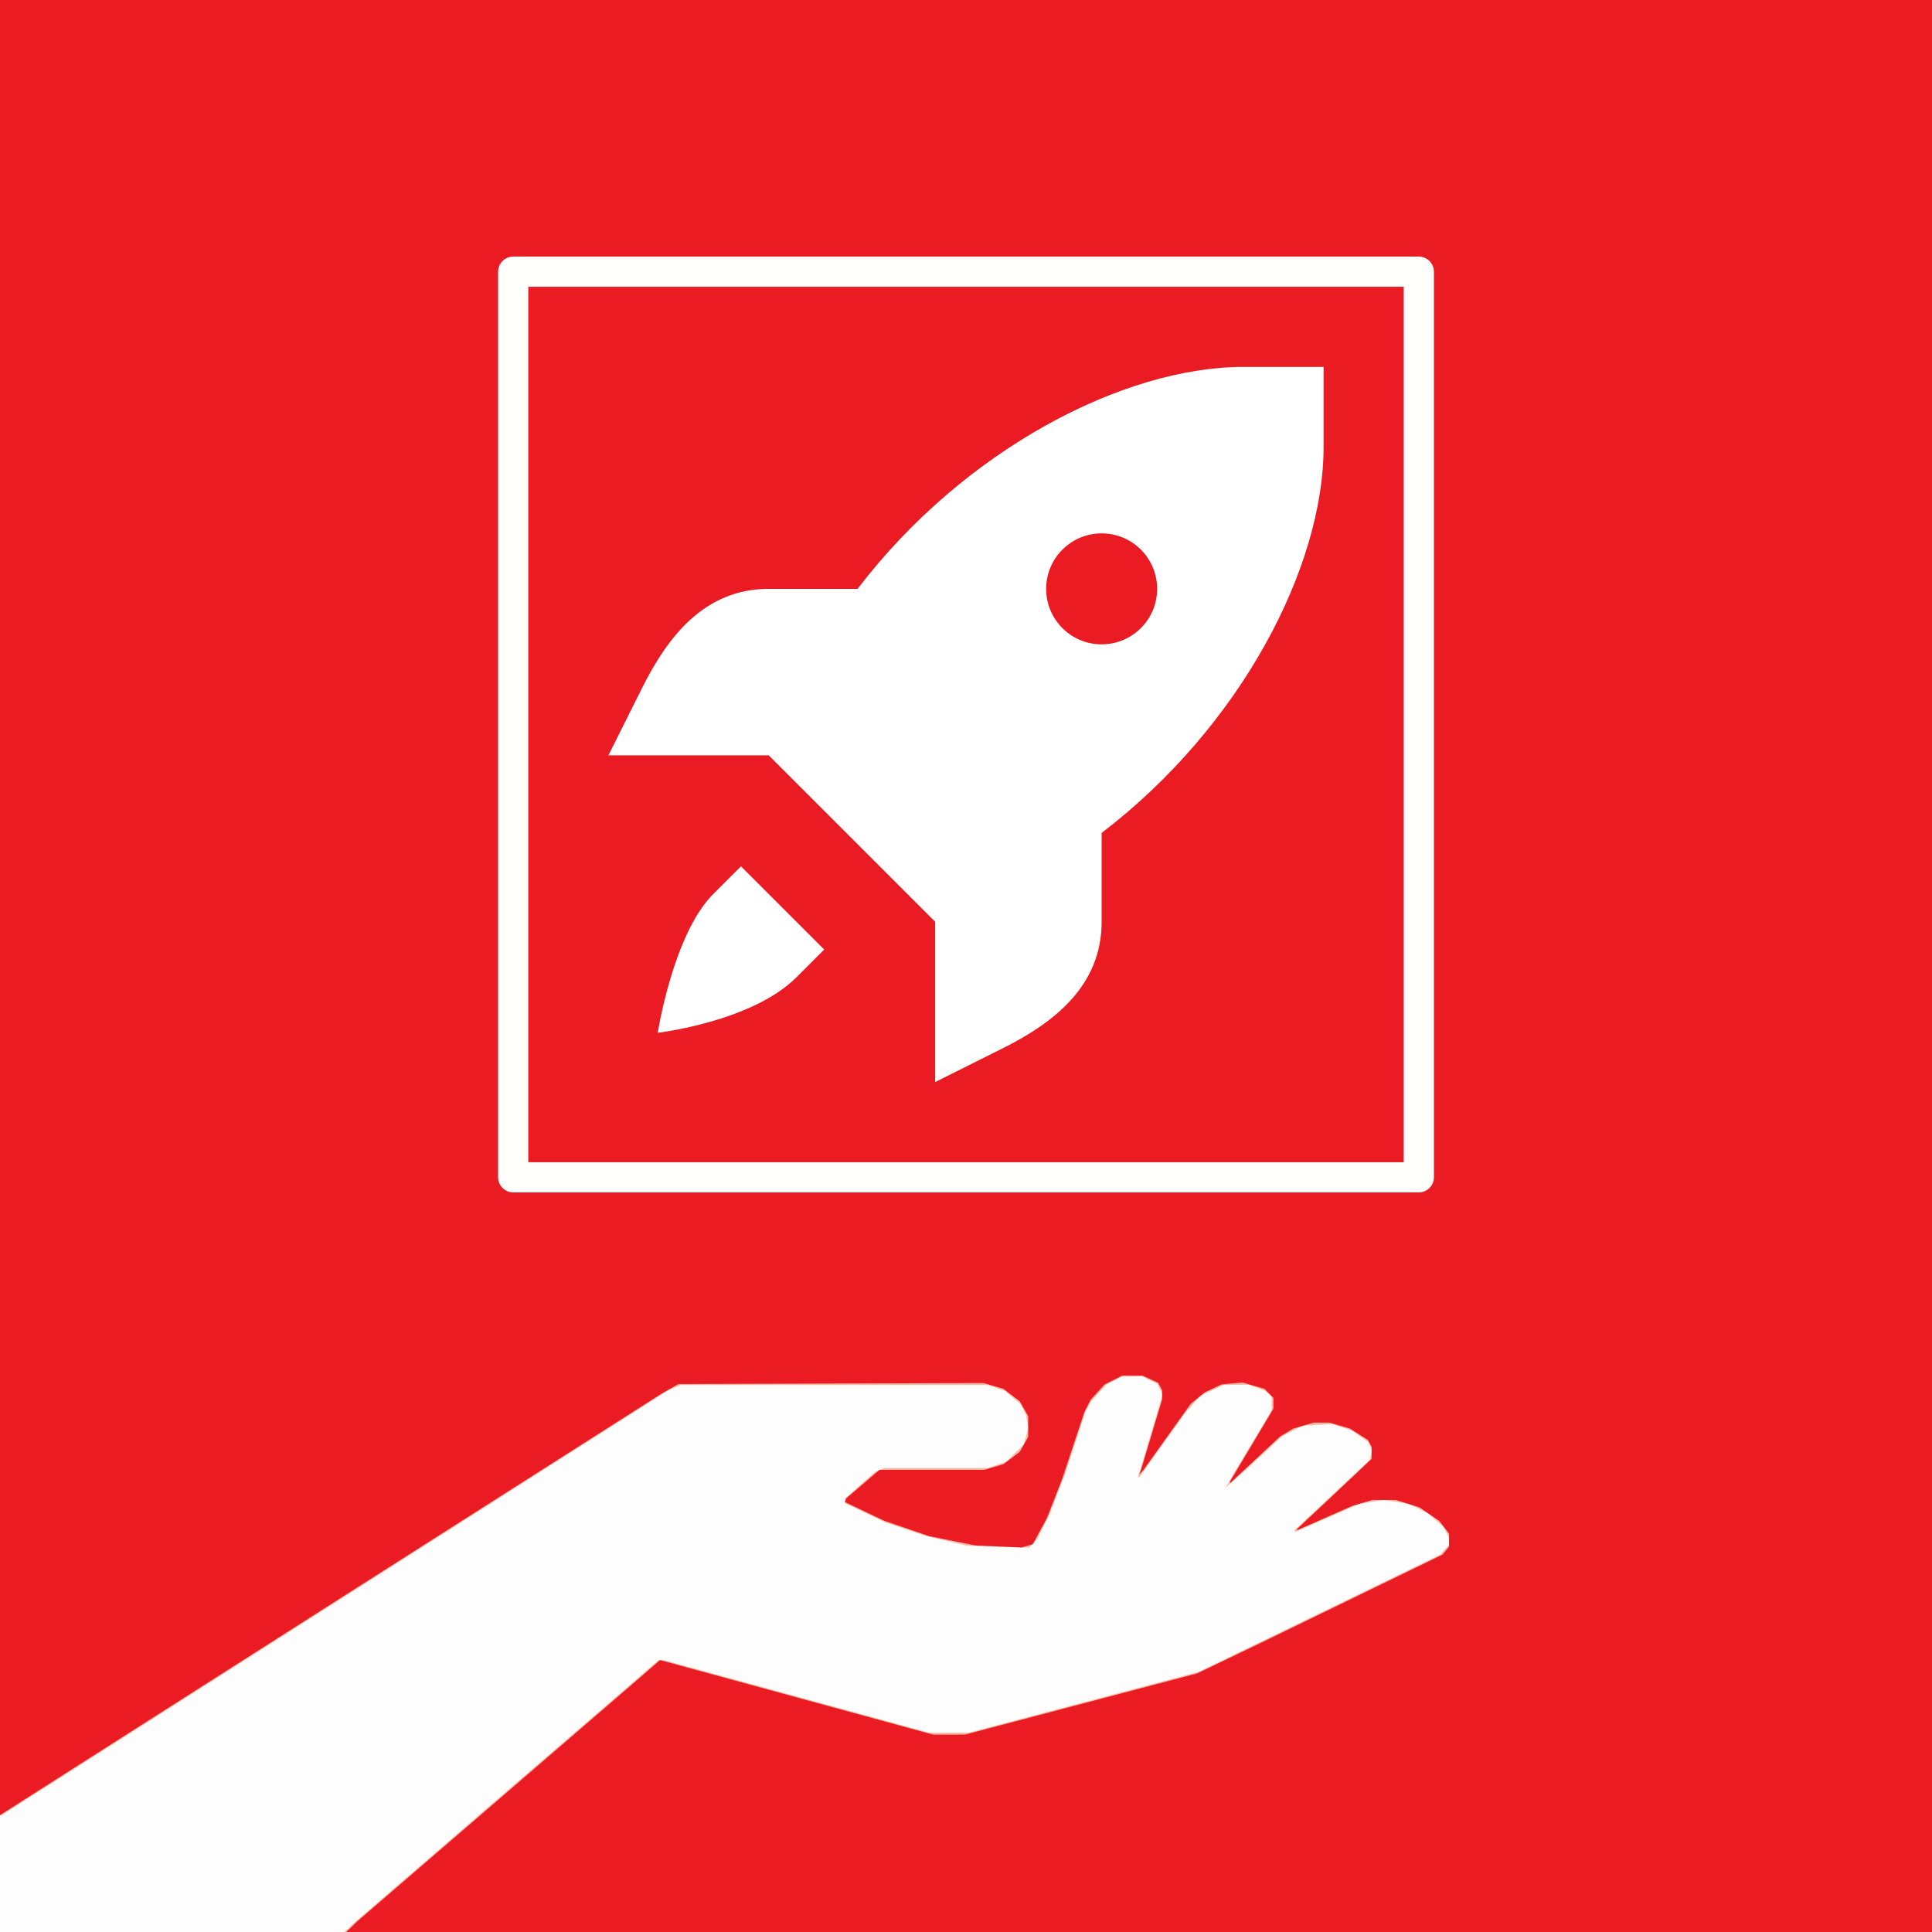<?xml version="1.0" encoding="UTF-8" standalone="no"?>
<!-- Created with Inkscape (http://www.inkscape.org/) -->

<svg
   xmlns:dc="http://purl.org/dc/elements/1.1/"
   xmlns:cc="http://creativecommons.org/ns#"
   xmlns:rdf="http://www.w3.org/1999/02/22-rdf-syntax-ns#"
   xmlns:svg="http://www.w3.org/2000/svg"
   xmlns="http://www.w3.org/2000/svg"
   xmlns:sodipodi="http://sodipodi.sourceforge.net/DTD/sodipodi-0.dtd"
   xmlns:inkscape="http://www.inkscape.org/namespaces/inkscape"
   width="1024"
   height="1024"
   viewBox="0 0 270.933 270.933"
   version="1.1"
   id="svg8"
   inkscape:version="0.92.4 5da689c313, 2019-01-14"
   sodipodi:docname="lfa_launcher.svg"
   inkscape:export-filename="/home/rm/git/com.github/AULFA/icon-assets/src/lfa_launcher.png"
   inkscape:export-xdpi="48"
   inkscape:export-ydpi="48">
  <rect x="0" y="0" width="270.933" height="270.933" fill="#333333" stroke="none"/>
  <defs
     id="defs2" />
  <sodipodi:namedview
     id="base"
     pagecolor="#ffffff"
     bordercolor="#666666"
     borderopacity="1.0"
     inkscape:pageopacity="0.0"
     inkscape:pageshadow="2"
     inkscape:zoom="0.35355339"
     inkscape:cx="256.24661"
     inkscape:cy="820.27051"
     inkscape:document-units="mm"
     inkscape:current-layer="layer1"
     showgrid="true"
     units="px"
     borderlayer="true"
     inkscape:showpageshadow="false"
     inkscape:window-width="1916"
     inkscape:window-height="1022"
     inkscape:window-x="3360"
     inkscape:window-y="36"
     inkscape:window-maximized="0">
    <inkscape:grid
       type="xygrid"
       id="grid4482"
       spacingx="4.233"
       spacingy="4.233"
       empspacing="8" />
  </sodipodi:namedview>
  <g
     inkscape:label="Layer 1"
     inkscape:groupmode="layer"
     id="layer1"
     transform="translate(0,-26.067)">
    <g
       id="g4549"
       transform="matrix(6,0,0,6,0,-130.333)"
       style="stroke-width:0.167">
      <path
         style="fill:#fdfdfd;stroke-width:0.167"
         d="M 0,48.644 V 26.067 H 22.578 45.156 V 48.644 71.222 H 22.578 0 Z"
         id="path4555"
         inkscape:connector-curvature="0" />
      <path
         style="fill:#f8baa5;stroke-width:0.167"
         d="m 8.159,71.118 0.109,-0.104 3.56,-3.071 3.56,-3.071 h 0.071 0.071 l 3.093,0.846 3.093,0.846 0.463,-2.21e-4 0.463,-2.2e-4 2.69,-0.712 2.69,-0.712 2.822,-1.37 2.822,-1.37 0.099,-0.112 0.099,-0.112 v -0.088 -0.088 l -0.065,-0.126 -0.065,-0.126 -0.187,-0.16 -0.187,-0.16 -0.226,-0.107 -0.226,-0.107 -0.283,-0.045 -0.283,-0.045 -0.286,0.046 -0.286,0.046 -0.747,0.327 -0.747,0.327 -0.015,-0.015 -0.015,-0.015 0.885,-0.828 0.885,-0.828 0.027,-0.106 0.027,-0.106 -0.047,-0.103 -0.047,-0.103 -0.193,-0.133 -0.193,-0.133 -0.23,-0.075 -0.23,-0.075 -0.34,0.02 -0.34,0.02 -0.24,0.121 -0.24,0.121 -0.414,0.383 -0.414,0.383 -0.249,0.22 -0.249,0.22 0.121,-0.208 0.121,-0.208 0.418,-0.696 0.418,-0.696 4.4e-5,-0.159 4.4e-5,-0.159 -0.079,-0.072 -0.079,-0.072 -0.191,-0.067 -0.191,-0.067 -0.292,3.5e-5 -0.292,3.5e-5 -0.265,0.126 -0.265,0.126 -0.178,0.194 -0.178,0.194 -0.543,0.761 -0.543,0.761 h -0.016 -0.016 l 0.064,-0.209 0.064,-0.209 0.225,-0.758 0.225,-0.758 -0.059,-0.124 -0.059,-0.124 -0.176,-0.088 -0.176,-0.088 -0.243,0.003 -0.243,0.003 -0.178,0.093 -0.178,0.093 -0.182,0.197 -0.182,0.197 -0.065,0.126 -0.065,0.126 -0.231,0.706 -0.231,0.706 -0.19,0.492 -0.19,0.492 -0.139,0.28 -0.139,0.28 -0.096,0.104 -0.096,0.104 -0.728,-0.024 -0.728,-0.024 -0.47,-0.11 -0.47,-0.11 -0.479,-0.16 -0.479,-0.16 -0.474,-0.225 -0.474,-0.225 v -0.057 -0.057 l 0.355,-0.313 0.355,-0.313 0.11,-0.042 0.11,-0.042 h 1.202 1.202 l 0.213,-0.073 0.213,-0.073 0.209,-0.203 0.209,-0.203 0.052,-0.194 0.052,-0.194 -0.029,-0.157 -0.029,-0.157 -0.061,-0.118 -0.061,-0.118 -0.183,-0.156 -0.183,-0.156 -0.201,-0.069 -0.201,-0.069 h -3.587 -3.587 l -0.142,0.059 -0.142,0.059 -7.795,4.968 -7.795,4.968 H 0.021 0 V 47.277 26.067 H 22.578 45.156 V 48.644 71.222 H 26.603 8.05 Z m 21.914,-27.819 7.241,-7.33 -0.081,-0.034 -0.081,-0.034 -7.166,-1.945 -7.166,-1.945 -0.113,-0.006 -0.113,-0.006 -7.251,7.165 -7.251,7.165 -0.011,0.023 -0.011,0.023 7.331,2.125 7.331,2.125 0.05,0.002 0.05,0.002 7.241,-7.33 z"
         id="path4553"
         inkscape:connector-curvature="0" />
      <path
         style="fill:#eb1b23;stroke-width:0.167"
         d="m 8.225,71.096 0.131,-0.127 3.263,-2.814 3.263,-2.814 0.272,-0.237 0.272,-0.237 3.19,0.871 3.19,0.871 0.375,-3.09e-4 0.375,-3.08e-4 2.712,-0.715 2.712,-0.715 0.728,-0.349 0.728,-0.349 2.139,-1.039 2.139,-1.039 0.077,-0.093 0.077,-0.093 v -0.152 -0.152 l -0.113,-0.148 -0.113,-0.148 -0.233,-0.16 -0.233,-0.16 -0.276,-0.086 -0.276,-0.086 h -0.275 -0.275 l -0.236,0.07 -0.236,0.07 -0.64,0.282 -0.64,0.282 -0.006,-0.01 -0.006,-0.01 0.422,-0.395 0.422,-0.395 0.452,-0.427 0.452,-0.427 V 60.023 59.883 l -0.043,-0.08 -0.043,-0.08 -0.211,-0.134 -0.211,-0.134 -0.24,-0.07 -0.24,-0.07 h -0.182 -0.182 l -0.24,0.07 -0.24,0.07 -0.154,0.093 -0.154,0.093 -0.584,0.545 -0.584,0.545 v -0.021 -0.021 l 0.507,-0.849 0.507,-0.849 V 58.867 58.739 L 29.66,58.633 l -0.106,-0.106 -0.255,-0.074 -0.255,-0.074 -0.246,0.022 -0.246,0.022 -0.199,0.094 -0.199,0.094 -0.164,0.135 -0.164,0.135 -0.557,0.78 -0.557,0.78 -0.042,0.044 -0.042,0.044 0.024,-0.066 0.024,-0.066 0.243,-0.812 0.243,-0.812 v -0.106 -0.106 l -0.048,-0.089 -0.048,-0.089 -0.184,-0.083 -0.184,-0.083 -0.233,-9.7e-4 -0.233,-9.7e-4 -0.211,0.107 -0.211,0.107 -0.16,0.177 -0.16,0.177 -0.072,0.14 -0.072,0.14 -0.266,0.8 -0.266,0.8 -0.173,0.442 -0.173,0.442 -0.165,0.305 -0.165,0.305 -0.13,0.039 -0.13,0.039 -0.541,-0.024 -0.541,-0.024 -0.54,-0.109 -0.54,-0.109 -0.528,-0.181 -0.528,-0.181 -0.456,-0.217 -0.456,-0.217 0.015,-0.043 0.015,-0.043 0.389,-0.333 0.389,-0.333 h 1.223 1.223 l 0.227,-0.067 0.227,-0.067 0.189,-0.144 0.189,-0.144 0.099,-0.174 0.099,-0.174 v -0.243 -0.243 l -0.099,-0.174 -0.099,-0.174 -0.19,-0.145 -0.19,-0.145 -0.232,-0.068 -0.232,-0.068 -3.568,0.012 -3.568,0.012 -0.198,0.113 -0.198,0.113 L 7.982,63.402 0.507,68.166 0.254,68.329 0,68.491 V 47.279 26.067 H 22.578 45.156 V 48.644 71.222 H 26.625 8.094 Z m 21.867,-26.244 7.256,-7.342 -0.01,-0.791 -0.01,-0.791 -7.342,-1.994 -7.342,-1.994 -0.42,0.401 -0.42,0.401 -6.89,6.811 -6.89,6.811 v 0.787 0.787 l 0.099,0.025 0.099,0.025 7.276,2.11 7.276,2.11 0.03,-0.007 0.03,-0.007 z"
         id="path4551"
         inkscape:connector-curvature="0" />
    </g>
    <rect
       style="opacity:1;fill:#eb1b23;fill-opacity:1;stroke:none;stroke-width:5.644;stroke-linecap:round;stroke-linejoin:round;stroke-miterlimit:4;stroke-dasharray:none;stroke-dashoffset:0;stroke-opacity:1;paint-order:fill markers stroke"
       id="rect822"
       width="203.2"
       height="135.467"
       x="33.867"
       y="59.933" />
    <rect
       style="opacity:1;fill:#eb1b23;fill-opacity:1;stroke:#fffffc;stroke-width:4.233;stroke-linecap:round;stroke-linejoin:round;stroke-miterlimit:4;stroke-dasharray:none;stroke-dashoffset:0;stroke-opacity:1;paint-order:fill markers stroke"
       id="rect4576"
       width="127"
       height="127"
       x="71.967"
       y="64.167" />
    <path
       id="path904"
       d="m 174.367,77.52 c -16.684,0 -39.072,11.447 -54.106,31.126 h -12.463 c -9.005,0 -14.167,6.722 -17.721,13.83 l -4.757,9.515 h 22.478 l 11.672,11.672 11.672,11.672 v 22.478 l 9.514,-4.757 c 7.109,-3.555 13.83,-8.716 13.83,-17.722 V 142.872 c 19.679,-15.034 31.126,-37.421 31.126,-54.106 V 77.52 Z m -19.879,23.345 c 4.298,0 7.781,3.484 7.781,7.781 0,4.298 -3.484,7.781 -7.781,7.781 -4.298,0 -7.782,-3.484 -7.782,-7.781 0,-4.298 3.484,-7.781 7.782,-7.781 z m -50.58,46.689 -3.891,3.891 c -5.62,5.62 -7.781,19.454 -7.781,19.454 0,0 13.213,-1.541 19.454,-7.782 l 3.891,-3.891 z"
       inkscape:connector-curvature="0"
       style="stroke-width:0.265;fill:#ffffff" />
  </g>
</svg>
